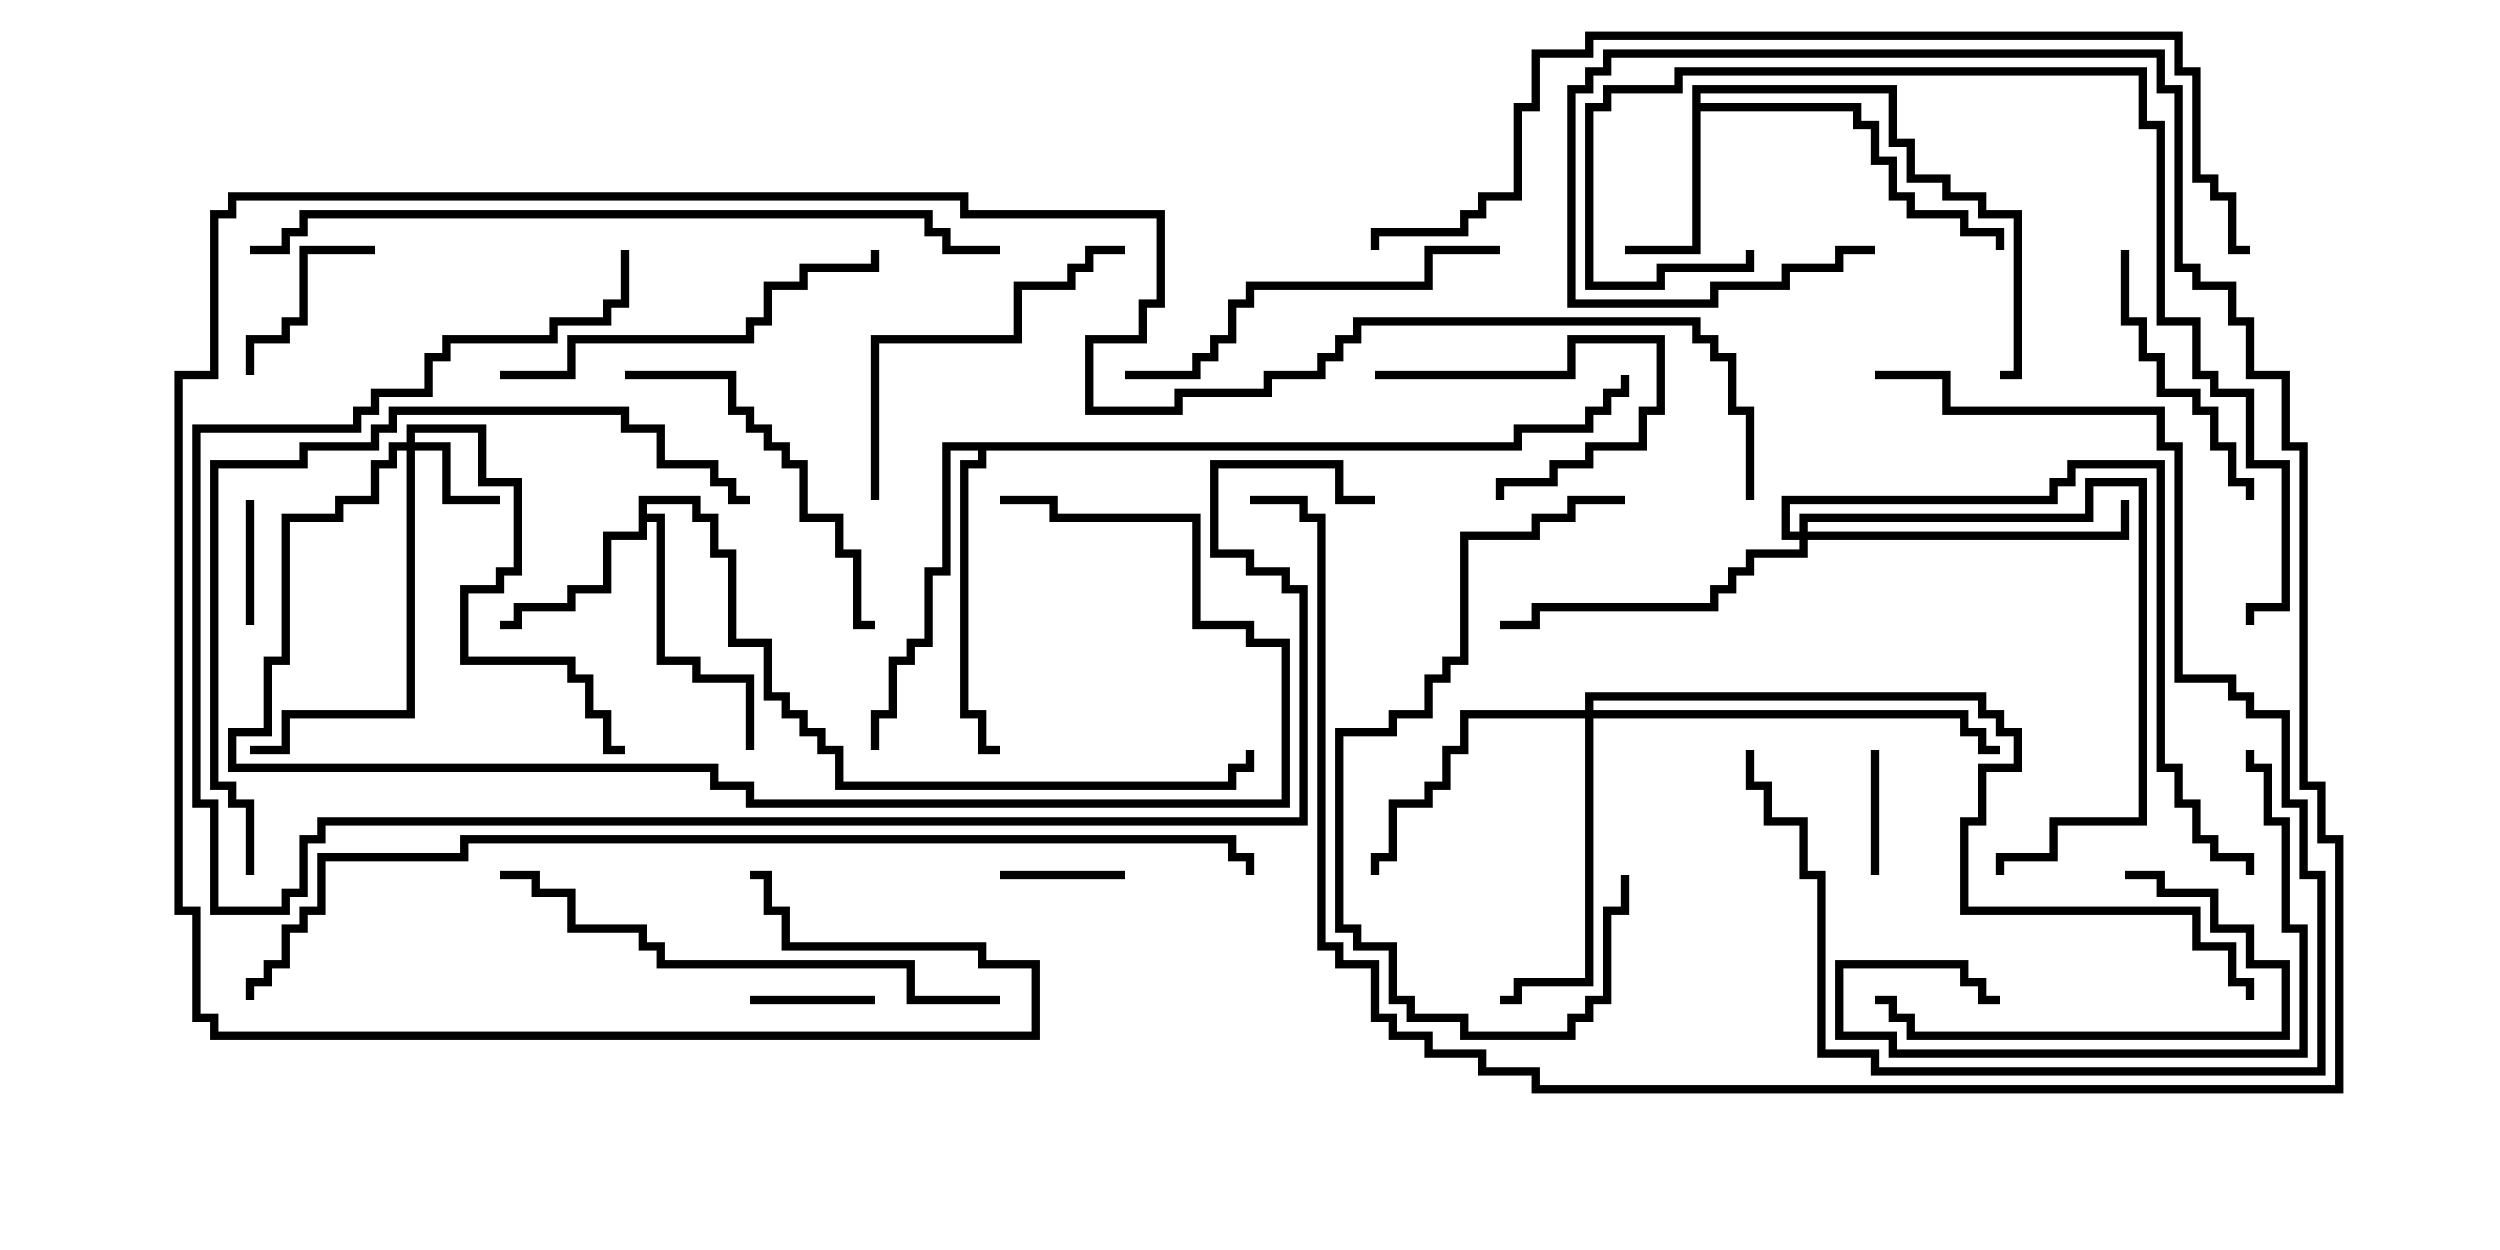 <svg version="1.1" width="30" height="15" xmlns="http://www.w3.org/2000/svg"><path d="M20.307,1.021L22.764,1.021L22.764,1.664L22.979,1.664L22.979,2.093L23.407,2.093L23.407,2.307L23.836,2.307L23.836,2.521L24.264,2.521L24.264,4.55L24,4.55L24,4.45L24.164,4.45L24.164,2.621L23.736,2.621L23.736,2.407L23.307,2.407L23.307,2.193L22.879,2.193L22.879,1.764L22.664,1.764L22.664,1.121L20.407,1.121L20.407,1.236L22.336,1.236L22.336,1.45L22.55,1.45L22.55,1.879L22.764,1.879L22.764,2.307L22.979,2.307L22.979,2.521L23.621,2.521L23.621,2.736L24.05,2.736L24.05,3L23.95,3L23.95,2.836L23.521,2.836L23.521,2.621L22.879,2.621L22.879,2.407L22.664,2.407L22.664,1.979L22.45,1.979L22.45,1.55L22.236,1.55L22.236,1.336L20.407,1.336L20.407,3.05L19.5,3.05L19.5,2.95L20.307,2.95z" stroke="none"/><path d="M7.664,5.95L8.407,5.95L8.407,6.164L8.621,6.164L8.621,6.593L8.836,6.593L8.836,7.664L9.264,7.664L9.264,8.307L9.479,8.307L9.479,8.521L9.693,8.521L9.693,8.736L9.907,8.736L9.907,8.95L10.121,8.95L10.121,9.379L14.736,9.379L14.736,9.164L14.95,9.164L14.95,9L15.05,9L15.05,9.264L14.836,9.264L14.836,9.479L10.021,9.479L10.021,9.05L9.807,9.05L9.807,8.836L9.593,8.836L9.593,8.621L9.379,8.621L9.379,8.407L9.164,8.407L9.164,7.764L8.736,7.764L8.736,6.693L8.521,6.693L8.521,6.264L8.307,6.264L8.307,6.05L7.764,6.05L7.764,6.164L7.979,6.164L7.979,7.879L8.407,7.879L8.407,8.093L9.05,8.093L9.05,9L8.95,9L8.95,8.193L8.307,8.193L8.307,7.979L7.879,7.979L7.879,6.264L7.764,6.264L7.764,6.479L7.336,6.479L7.336,7.121L6.907,7.121L6.907,7.336L6.264,7.336L6.264,7.55L6,7.55L6,7.45L6.164,7.45L6.164,7.236L6.807,7.236L6.807,7.021L7.236,7.021L7.236,6.379L7.664,6.379z" stroke="none"/><path d="M18.164,5.307L18.164,5.093L19.021,5.093L19.021,4.879L19.236,4.879L19.236,4.664L19.45,4.664L19.45,4.5L19.55,4.5L19.55,4.764L19.336,4.764L19.336,4.979L19.121,4.979L19.121,5.193L18.264,5.193L18.264,5.407L11.836,5.407L11.836,5.621L11.621,5.621L11.621,8.521L11.836,8.521L11.836,8.95L12,8.95L12,9.05L11.736,9.05L11.736,8.621L11.521,8.621L11.521,5.521L11.736,5.521L11.736,5.407L11.407,5.407L11.407,6.907L11.193,6.907L11.193,7.764L10.979,7.764L10.979,7.979L10.764,7.979L10.764,8.621L10.55,8.621L10.55,9L10.45,9L10.45,8.521L10.664,8.521L10.664,7.879L10.879,7.879L10.879,7.664L11.093,7.664L11.093,6.807L11.307,6.807L11.307,5.307z" stroke="none"/><path d="M4.879,5.307L4.879,5.093L5.836,5.093L5.836,5.736L6.264,5.736L6.264,6.907L6.05,6.907L6.05,7.121L5.621,7.121L5.621,7.879L6.907,7.879L6.907,8.093L7.121,8.093L7.121,8.521L7.336,8.521L7.336,8.95L7.5,8.95L7.5,9.05L7.236,9.05L7.236,8.621L7.021,8.621L7.021,8.193L6.807,8.193L6.807,7.979L5.521,7.979L5.521,7.021L5.95,7.021L5.95,6.807L6.164,6.807L6.164,5.836L5.736,5.836L5.736,5.193L4.979,5.193L4.979,5.307L5.407,5.307L5.407,5.95L6,5.95L6,6.05L5.307,6.05L5.307,5.407L4.979,5.407L4.979,8.621L3.479,8.621L3.479,9.05L3,9.05L3,8.95L3.379,8.95L3.379,8.521L4.879,8.521L4.879,5.407L4.764,5.407L4.764,5.621L4.55,5.621L4.55,6.05L4.121,6.05L4.121,6.264L3.479,6.264L3.479,7.979L3.264,7.979L3.264,8.836L2.836,8.836L2.836,9.164L8.621,9.164L8.621,9.379L9.05,9.379L9.05,9.593L15.379,9.593L15.379,7.764L14.95,7.764L14.95,7.55L14.307,7.55L14.307,6.264L12.593,6.264L12.593,6.05L12,6.05L12,5.95L12.693,5.95L12.693,6.164L14.407,6.164L14.407,7.45L15.05,7.45L15.05,7.664L15.479,7.664L15.479,9.693L8.95,9.693L8.95,9.479L8.521,9.479L8.521,9.264L2.736,9.264L2.736,8.736L3.164,8.736L3.164,7.879L3.379,7.879L3.379,6.164L4.021,6.164L4.021,5.95L4.45,5.95L4.45,5.521L4.664,5.521L4.664,5.307z" stroke="none"/><path d="M19.021,8.521L19.021,8.307L23.836,8.307L23.836,8.521L24.05,8.521L24.05,8.736L24.264,8.736L24.264,9.264L23.836,9.264L23.836,9.907L23.621,9.907L23.621,10.879L26.407,10.879L26.407,11.307L26.836,11.307L26.836,11.736L27.05,11.736L27.05,12L26.95,12L26.95,11.836L26.736,11.836L26.736,11.407L26.307,11.407L26.307,10.979L23.521,10.979L23.521,9.807L23.736,9.807L23.736,9.164L24.164,9.164L24.164,8.836L23.95,8.836L23.95,8.621L23.736,8.621L23.736,8.407L19.121,8.407L19.121,8.521L23.621,8.521L23.621,8.736L23.836,8.736L23.836,8.95L24,8.95L24,9.05L23.736,9.05L23.736,8.836L23.521,8.836L23.521,8.621L19.121,8.621L19.121,11.836L18.264,11.836L18.264,12.05L18,12.05L18,11.95L18.164,11.95L18.164,11.736L19.021,11.736L19.021,8.621L17.621,8.621L17.621,9.05L17.407,9.05L17.407,9.479L17.193,9.479L17.193,9.693L16.764,9.693L16.764,10.336L16.55,10.336L16.55,10.5L16.45,10.5L16.45,10.236L16.664,10.236L16.664,9.593L17.093,9.593L17.093,9.379L17.307,9.379L17.307,8.95L17.521,8.95L17.521,8.521z" stroke="none"/><path d="M21.593,6.379L21.593,6.164L25.021,6.164L25.021,5.736L25.764,5.736L25.764,9.907L24.693,9.907L24.693,10.336L24.05,10.336L24.05,10.5L23.95,10.5L23.95,10.236L24.593,10.236L24.593,9.807L25.664,9.807L25.664,5.836L25.121,5.836L25.121,6.264L21.693,6.264L21.693,6.379L25.45,6.379L25.45,6L25.55,6L25.55,6.479L21.693,6.479L21.693,6.693L21.05,6.693L21.05,6.907L20.836,6.907L20.836,7.121L20.621,7.121L20.621,7.336L18.479,7.336L18.479,7.55L18,7.55L18,7.45L18.379,7.45L18.379,7.236L20.521,7.236L20.521,7.021L20.736,7.021L20.736,6.807L20.95,6.807L20.95,6.593L21.593,6.593L21.593,6.479L21.379,6.479L21.379,5.95L24.593,5.95L24.593,5.736L24.807,5.736L24.807,5.521L25.979,5.521L25.979,9.164L26.193,9.164L26.193,9.593L26.407,9.593L26.407,10.021L26.621,10.021L26.621,10.236L27.05,10.236L27.05,10.5L26.95,10.5L26.95,10.336L26.521,10.336L26.521,10.121L26.307,10.121L26.307,9.693L26.093,9.693L26.093,9.264L25.879,9.264L25.879,5.621L24.907,5.621L24.907,5.836L24.693,5.836L24.693,6.05L21.479,6.05L21.479,6.379z" stroke="none"/><path d="M3.05,7.5L2.95,7.5L2.95,6L3.05,6z" stroke="none"/><path d="M9,12.05L9,11.95L10.5,11.95L10.5,12.05z" stroke="none"/><path d="M12,10.55L12,10.45L13.5,10.45L13.5,10.55z" stroke="none"/><path d="M22.45,9L22.55,9L22.55,10.5L22.45,10.5z" stroke="none"/><path d="M16.5,4.55L16.5,4.45L18.807,4.45L18.807,4.021L19.979,4.021L19.979,4.979L19.764,4.979L19.764,5.407L19.121,5.407L19.121,5.621L18.693,5.621L18.693,5.836L18.05,5.836L18.05,6L17.95,6L17.95,5.736L18.593,5.736L18.593,5.521L19.021,5.521L19.021,5.307L19.664,5.307L19.664,4.879L19.879,4.879L19.879,4.121L18.907,4.121L18.907,4.55z" stroke="none"/><path d="M4.5,2.95L4.5,3.05L3.693,3.05L3.693,3.907L3.479,3.907L3.479,4.121L3.05,4.121L3.05,4.5L2.95,4.5L2.95,4.021L3.379,4.021L3.379,3.807L3.593,3.807L3.593,2.95z" stroke="none"/><path d="M22.5,12.05L22.5,11.95L22.764,11.95L22.764,12.164L22.979,12.164L22.979,12.379L27.379,12.379L27.379,11.621L26.95,11.621L26.95,11.193L26.521,11.193L26.521,10.764L25.879,10.764L25.879,10.55L25.5,10.55L25.5,10.45L25.979,10.45L25.979,10.664L26.621,10.664L26.621,11.093L27.05,11.093L27.05,11.521L27.479,11.521L27.479,12.479L22.879,12.479L22.879,12.264L22.664,12.264L22.664,12.05z" stroke="none"/><path d="M25.45,3L25.55,3L25.55,3.807L25.764,3.807L25.764,4.236L25.979,4.236L25.979,4.664L26.407,4.664L26.407,4.879L26.621,4.879L26.621,5.307L26.836,5.307L26.836,5.736L27.05,5.736L27.05,6L26.95,6L26.95,5.836L26.736,5.836L26.736,5.407L26.521,5.407L26.521,4.979L26.307,4.979L26.307,4.764L25.879,4.764L25.879,4.336L25.664,4.336L25.664,3.907L25.45,3.907z" stroke="none"/><path d="M7.5,4.55L7.5,4.45L8.836,4.45L8.836,4.879L9.05,4.879L9.05,5.093L9.264,5.093L9.264,5.307L9.479,5.307L9.479,5.521L9.693,5.521L9.693,6.164L10.121,6.164L10.121,6.593L10.336,6.593L10.336,7.45L10.5,7.45L10.5,7.55L10.236,7.55L10.236,6.693L10.021,6.693L10.021,6.264L9.593,6.264L9.593,5.621L9.379,5.621L9.379,5.407L9.164,5.407L9.164,5.193L8.95,5.193L8.95,4.979L8.736,4.979L8.736,4.55z" stroke="none"/><path d="M24,11.95L24,12.05L23.736,12.05L23.736,11.836L23.521,11.836L23.521,11.621L22.121,11.621L22.121,12.379L22.764,12.379L22.764,12.593L27.593,12.593L27.593,11.193L27.379,11.193L27.379,9.907L27.164,9.907L27.164,9.264L26.95,9.264L26.95,9L27.05,9L27.05,9.164L27.264,9.164L27.264,9.807L27.479,9.807L27.479,11.093L27.693,11.093L27.693,12.693L22.664,12.693L22.664,12.479L22.021,12.479L22.021,11.521L23.621,11.521L23.621,11.736L23.836,11.736L23.836,11.95z" stroke="none"/><path d="M10.55,6L10.45,6L10.45,4.021L12.164,4.021L12.164,3.379L12.807,3.379L12.807,3.164L13.021,3.164L13.021,2.95L13.5,2.95L13.5,3.05L13.121,3.05L13.121,3.264L12.907,3.264L12.907,3.479L12.264,3.479L12.264,4.121L10.55,4.121z" stroke="none"/><path d="M19.5,5.95L19.5,6.05L18.907,6.05L18.907,6.264L18.479,6.264L18.479,6.479L17.621,6.479L17.621,7.979L17.407,7.979L17.407,8.193L17.193,8.193L17.193,8.621L16.764,8.621L16.764,8.836L16.121,8.836L16.121,11.093L16.336,11.093L16.336,11.307L16.764,11.307L16.764,11.95L16.979,11.95L16.979,12.164L17.621,12.164L17.621,12.379L18.807,12.379L18.807,12.164L19.021,12.164L19.021,11.95L19.236,11.95L19.236,10.879L19.45,10.879L19.45,10.5L19.55,10.5L19.55,10.979L19.336,10.979L19.336,12.05L19.121,12.05L19.121,12.264L18.907,12.264L18.907,12.479L17.521,12.479L17.521,12.264L16.879,12.264L16.879,12.05L16.664,12.05L16.664,11.407L16.236,11.407L16.236,11.193L16.021,11.193L16.021,8.736L16.664,8.736L16.664,8.521L17.093,8.521L17.093,8.093L17.307,8.093L17.307,7.879L17.521,7.879L17.521,6.379L18.379,6.379L18.379,6.164L18.807,6.164L18.807,5.95z" stroke="none"/><path d="M18,2.95L18,3.05L17.193,3.05L17.193,3.479L15.05,3.479L15.05,3.693L14.836,3.693L14.836,4.121L14.621,4.121L14.621,4.336L14.407,4.336L14.407,4.55L13.5,4.55L13.5,4.45L14.307,4.45L14.307,4.236L14.521,4.236L14.521,4.021L14.736,4.021L14.736,3.593L14.95,3.593L14.95,3.379L17.093,3.379L17.093,2.95z" stroke="none"/><path d="M22.5,4.55L22.5,4.45L23.407,4.45L23.407,4.879L25.979,4.879L25.979,5.307L26.193,5.307L26.193,8.093L26.836,8.093L26.836,8.307L27.05,8.307L27.05,8.521L27.479,8.521L27.479,9.593L27.693,9.593L27.693,10.45L27.907,10.45L27.907,12.907L22.45,12.907L22.45,12.693L21.807,12.693L21.807,10.55L21.593,10.55L21.593,9.907L21.164,9.907L21.164,9.479L20.95,9.479L20.95,9L21.05,9L21.05,9.379L21.264,9.379L21.264,9.807L21.693,9.807L21.693,10.45L21.907,10.45L21.907,12.593L22.55,12.593L22.55,12.807L27.807,12.807L27.807,10.55L27.593,10.55L27.593,9.693L27.379,9.693L27.379,8.621L26.95,8.621L26.95,8.407L26.736,8.407L26.736,8.193L26.093,8.193L26.093,5.407L25.879,5.407L25.879,4.979L23.307,4.979L23.307,4.55z" stroke="none"/><path d="M6,4.55L6,4.45L6.807,4.45L6.807,4.021L8.95,4.021L8.95,3.807L9.164,3.807L9.164,3.379L9.593,3.379L9.593,3.164L10.45,3.164L10.45,3L10.55,3L10.55,3.264L9.693,3.264L9.693,3.479L9.264,3.479L9.264,3.907L9.05,3.907L9.05,4.121L6.907,4.121L6.907,4.55z" stroke="none"/><path d="M12,11.95L12,12.05L10.879,12.05L10.879,11.621L7.879,11.621L7.879,11.407L7.664,11.407L7.664,11.193L6.807,11.193L6.807,10.764L6.379,10.764L6.379,10.55L6,10.55L6,10.45L6.479,10.45L6.479,10.664L6.907,10.664L6.907,11.093L7.764,11.093L7.764,11.307L7.979,11.307L7.979,11.521L10.979,11.521L10.979,11.95z" stroke="none"/><path d="M20.95,3L21.05,3L21.05,3.264L19.979,3.264L19.979,3.479L19.021,3.479L19.021,1.236L19.236,1.236L19.236,1.021L20.093,1.021L20.093,0.807L25.764,0.807L25.764,1.45L25.979,1.45L25.979,3.807L26.407,3.807L26.407,4.45L26.621,4.45L26.621,4.664L27.05,4.664L27.05,5.521L27.479,5.521L27.479,7.336L27.05,7.336L27.05,7.5L26.95,7.5L26.95,7.236L27.379,7.236L27.379,5.621L26.95,5.621L26.95,4.764L26.521,4.764L26.521,4.55L26.307,4.55L26.307,3.907L25.879,3.907L25.879,1.55L25.664,1.55L25.664,0.907L20.193,0.907L20.193,1.121L19.336,1.121L19.336,1.336L19.121,1.336L19.121,3.379L19.879,3.379L19.879,3.164L20.95,3.164z" stroke="none"/><path d="M3.05,10.5L2.95,10.5L2.95,9.693L2.736,9.693L2.736,9.479L2.521,9.479L2.521,5.521L3.593,5.521L3.593,5.307L4.45,5.307L4.45,5.093L4.664,5.093L4.664,4.879L7.55,4.879L7.55,5.093L7.979,5.093L7.979,5.521L8.621,5.521L8.621,5.736L8.836,5.736L8.836,5.95L9,5.95L9,6.05L8.736,6.05L8.736,5.836L8.521,5.836L8.521,5.621L7.879,5.621L7.879,5.193L7.45,5.193L7.45,4.979L4.764,4.979L4.764,5.193L4.55,5.193L4.55,5.407L3.693,5.407L3.693,5.621L2.621,5.621L2.621,9.379L2.836,9.379L2.836,9.593L3.05,9.593z" stroke="none"/><path d="M22.5,2.95L22.5,3.05L22.121,3.05L22.121,3.264L21.479,3.264L21.479,3.479L20.621,3.479L20.621,3.693L18.807,3.693L18.807,1.021L19.021,1.021L19.021,0.807L19.236,0.807L19.236,0.593L25.979,0.593L25.979,1.021L26.193,1.021L26.193,3.164L26.407,3.164L26.407,3.379L26.836,3.379L26.836,3.807L27.05,3.807L27.05,4.45L27.479,4.45L27.479,5.307L27.693,5.307L27.693,9.379L27.907,9.379L27.907,10.021L28.121,10.021L28.121,13.121L18.379,13.121L18.379,12.907L17.736,12.907L17.736,12.693L17.093,12.693L17.093,12.479L16.664,12.479L16.664,12.264L16.45,12.264L16.45,11.621L16.021,11.621L16.021,11.407L15.807,11.407L15.807,6.264L15.593,6.264L15.593,6.05L15,6.05L15,5.95L15.693,5.95L15.693,6.164L15.907,6.164L15.907,11.307L16.121,11.307L16.121,11.521L16.55,11.521L16.55,12.164L16.764,12.164L16.764,12.379L17.193,12.379L17.193,12.593L17.836,12.593L17.836,12.807L18.479,12.807L18.479,13.021L28.021,13.021L28.021,10.121L27.807,10.121L27.807,9.479L27.593,9.479L27.593,5.407L27.379,5.407L27.379,4.55L26.95,4.55L26.95,3.907L26.736,3.907L26.736,3.479L26.307,3.479L26.307,3.264L26.093,3.264L26.093,1.121L25.879,1.121L25.879,0.693L19.336,0.693L19.336,0.907L19.121,0.907L19.121,1.121L18.907,1.121L18.907,3.593L20.521,3.593L20.521,3.379L21.379,3.379L21.379,3.164L22.021,3.164L22.021,2.95z" stroke="none"/><path d="M3,3.05L3,2.95L3.379,2.95L3.379,2.736L3.593,2.736L3.593,2.521L11.193,2.521L11.193,2.736L11.407,2.736L11.407,2.95L12,2.95L12,3.05L11.307,3.05L11.307,2.836L11.093,2.836L11.093,2.621L3.693,2.621L3.693,2.836L3.479,2.836L3.479,3.05z" stroke="none"/><path d="M16.5,5.95L16.5,6.05L16.021,6.05L16.021,5.621L14.621,5.621L14.621,6.593L15.05,6.593L15.05,6.807L15.479,6.807L15.479,7.021L15.693,7.021L15.693,9.907L3.907,9.907L3.907,10.121L3.693,10.121L3.693,10.764L3.479,10.764L3.479,10.979L2.521,10.979L2.521,9.693L2.307,9.693L2.307,5.093L4.236,5.093L4.236,4.879L4.45,4.879L4.45,4.664L5.093,4.664L5.093,4.236L5.307,4.236L5.307,4.021L6.593,4.021L6.593,3.807L7.236,3.807L7.236,3.593L7.45,3.593L7.45,3L7.55,3L7.55,3.693L7.336,3.693L7.336,3.907L6.693,3.907L6.693,4.121L5.407,4.121L5.407,4.336L5.193,4.336L5.193,4.764L4.55,4.764L4.55,4.979L4.336,4.979L4.336,5.193L2.407,5.193L2.407,9.593L2.621,9.593L2.621,10.879L3.379,10.879L3.379,10.664L3.593,10.664L3.593,10.021L3.807,10.021L3.807,9.807L15.593,9.807L15.593,7.121L15.379,7.121L15.379,6.907L14.95,6.907L14.95,6.693L14.521,6.693L14.521,5.521L16.121,5.521L16.121,5.95z" stroke="none"/><path d="M16.55,3L16.45,3L16.45,2.736L17.521,2.736L17.521,2.521L17.736,2.521L17.736,2.307L18.164,2.307L18.164,1.236L18.379,1.236L18.379,0.593L19.021,0.593L19.021,0.379L26.193,0.379L26.193,0.807L26.407,0.807L26.407,2.093L26.621,2.093L26.621,2.307L26.836,2.307L26.836,2.95L27,2.95L27,3.05L26.736,3.05L26.736,2.407L26.521,2.407L26.521,2.193L26.307,2.193L26.307,0.907L26.093,0.907L26.093,0.479L19.121,0.479L19.121,0.693L18.479,0.693L18.479,1.336L18.264,1.336L18.264,2.407L17.836,2.407L17.836,2.621L17.621,2.621L17.621,2.836L16.55,2.836z" stroke="none"/><path d="M3.05,12L2.95,12L2.95,11.736L3.164,11.736L3.164,11.521L3.379,11.521L3.379,11.093L3.593,11.093L3.593,10.879L3.807,10.879L3.807,10.236L5.521,10.236L5.521,10.021L14.836,10.021L14.836,10.236L15.05,10.236L15.05,10.5L14.95,10.5L14.95,10.336L14.736,10.336L14.736,10.121L5.621,10.121L5.621,10.336L3.907,10.336L3.907,10.979L3.693,10.979L3.693,11.193L3.479,11.193L3.479,11.621L3.264,11.621L3.264,11.836L3.05,11.836z" stroke="none"/><path d="M21.05,6L20.95,6L20.95,4.979L20.736,4.979L20.736,4.336L20.521,4.336L20.521,4.121L20.307,4.121L20.307,3.907L16.336,3.907L16.336,4.121L16.121,4.121L16.121,4.336L15.907,4.336L15.907,4.55L15.264,4.55L15.264,4.764L14.193,4.764L14.193,4.979L13.021,4.979L13.021,4.021L13.664,4.021L13.664,3.593L13.879,3.593L13.879,2.621L11.521,2.621L11.521,2.407L2.836,2.407L2.836,2.621L2.621,2.621L2.621,4.55L2.193,4.55L2.193,10.879L2.407,10.879L2.407,12.164L2.621,12.164L2.621,12.379L12.379,12.379L12.379,11.621L11.736,11.621L11.736,11.407L9.379,11.407L9.379,10.979L9.164,10.979L9.164,10.55L9,10.55L9,10.45L9.264,10.45L9.264,10.879L9.479,10.879L9.479,11.307L11.836,11.307L11.836,11.521L12.479,11.521L12.479,12.479L2.521,12.479L2.521,12.264L2.307,12.264L2.307,10.979L2.093,10.979L2.093,4.45L2.521,4.45L2.521,2.521L2.736,2.521L2.736,2.307L11.621,2.307L11.621,2.521L13.979,2.521L13.979,3.693L13.764,3.693L13.764,4.121L13.121,4.121L13.121,4.879L14.093,4.879L14.093,4.664L15.164,4.664L15.164,4.45L15.807,4.45L15.807,4.236L16.021,4.236L16.021,4.021L16.236,4.021L16.236,3.807L20.407,3.807L20.407,4.021L20.621,4.021L20.621,4.236L20.836,4.236L20.836,4.879L21.05,4.879z" stroke="none"/></svg>
